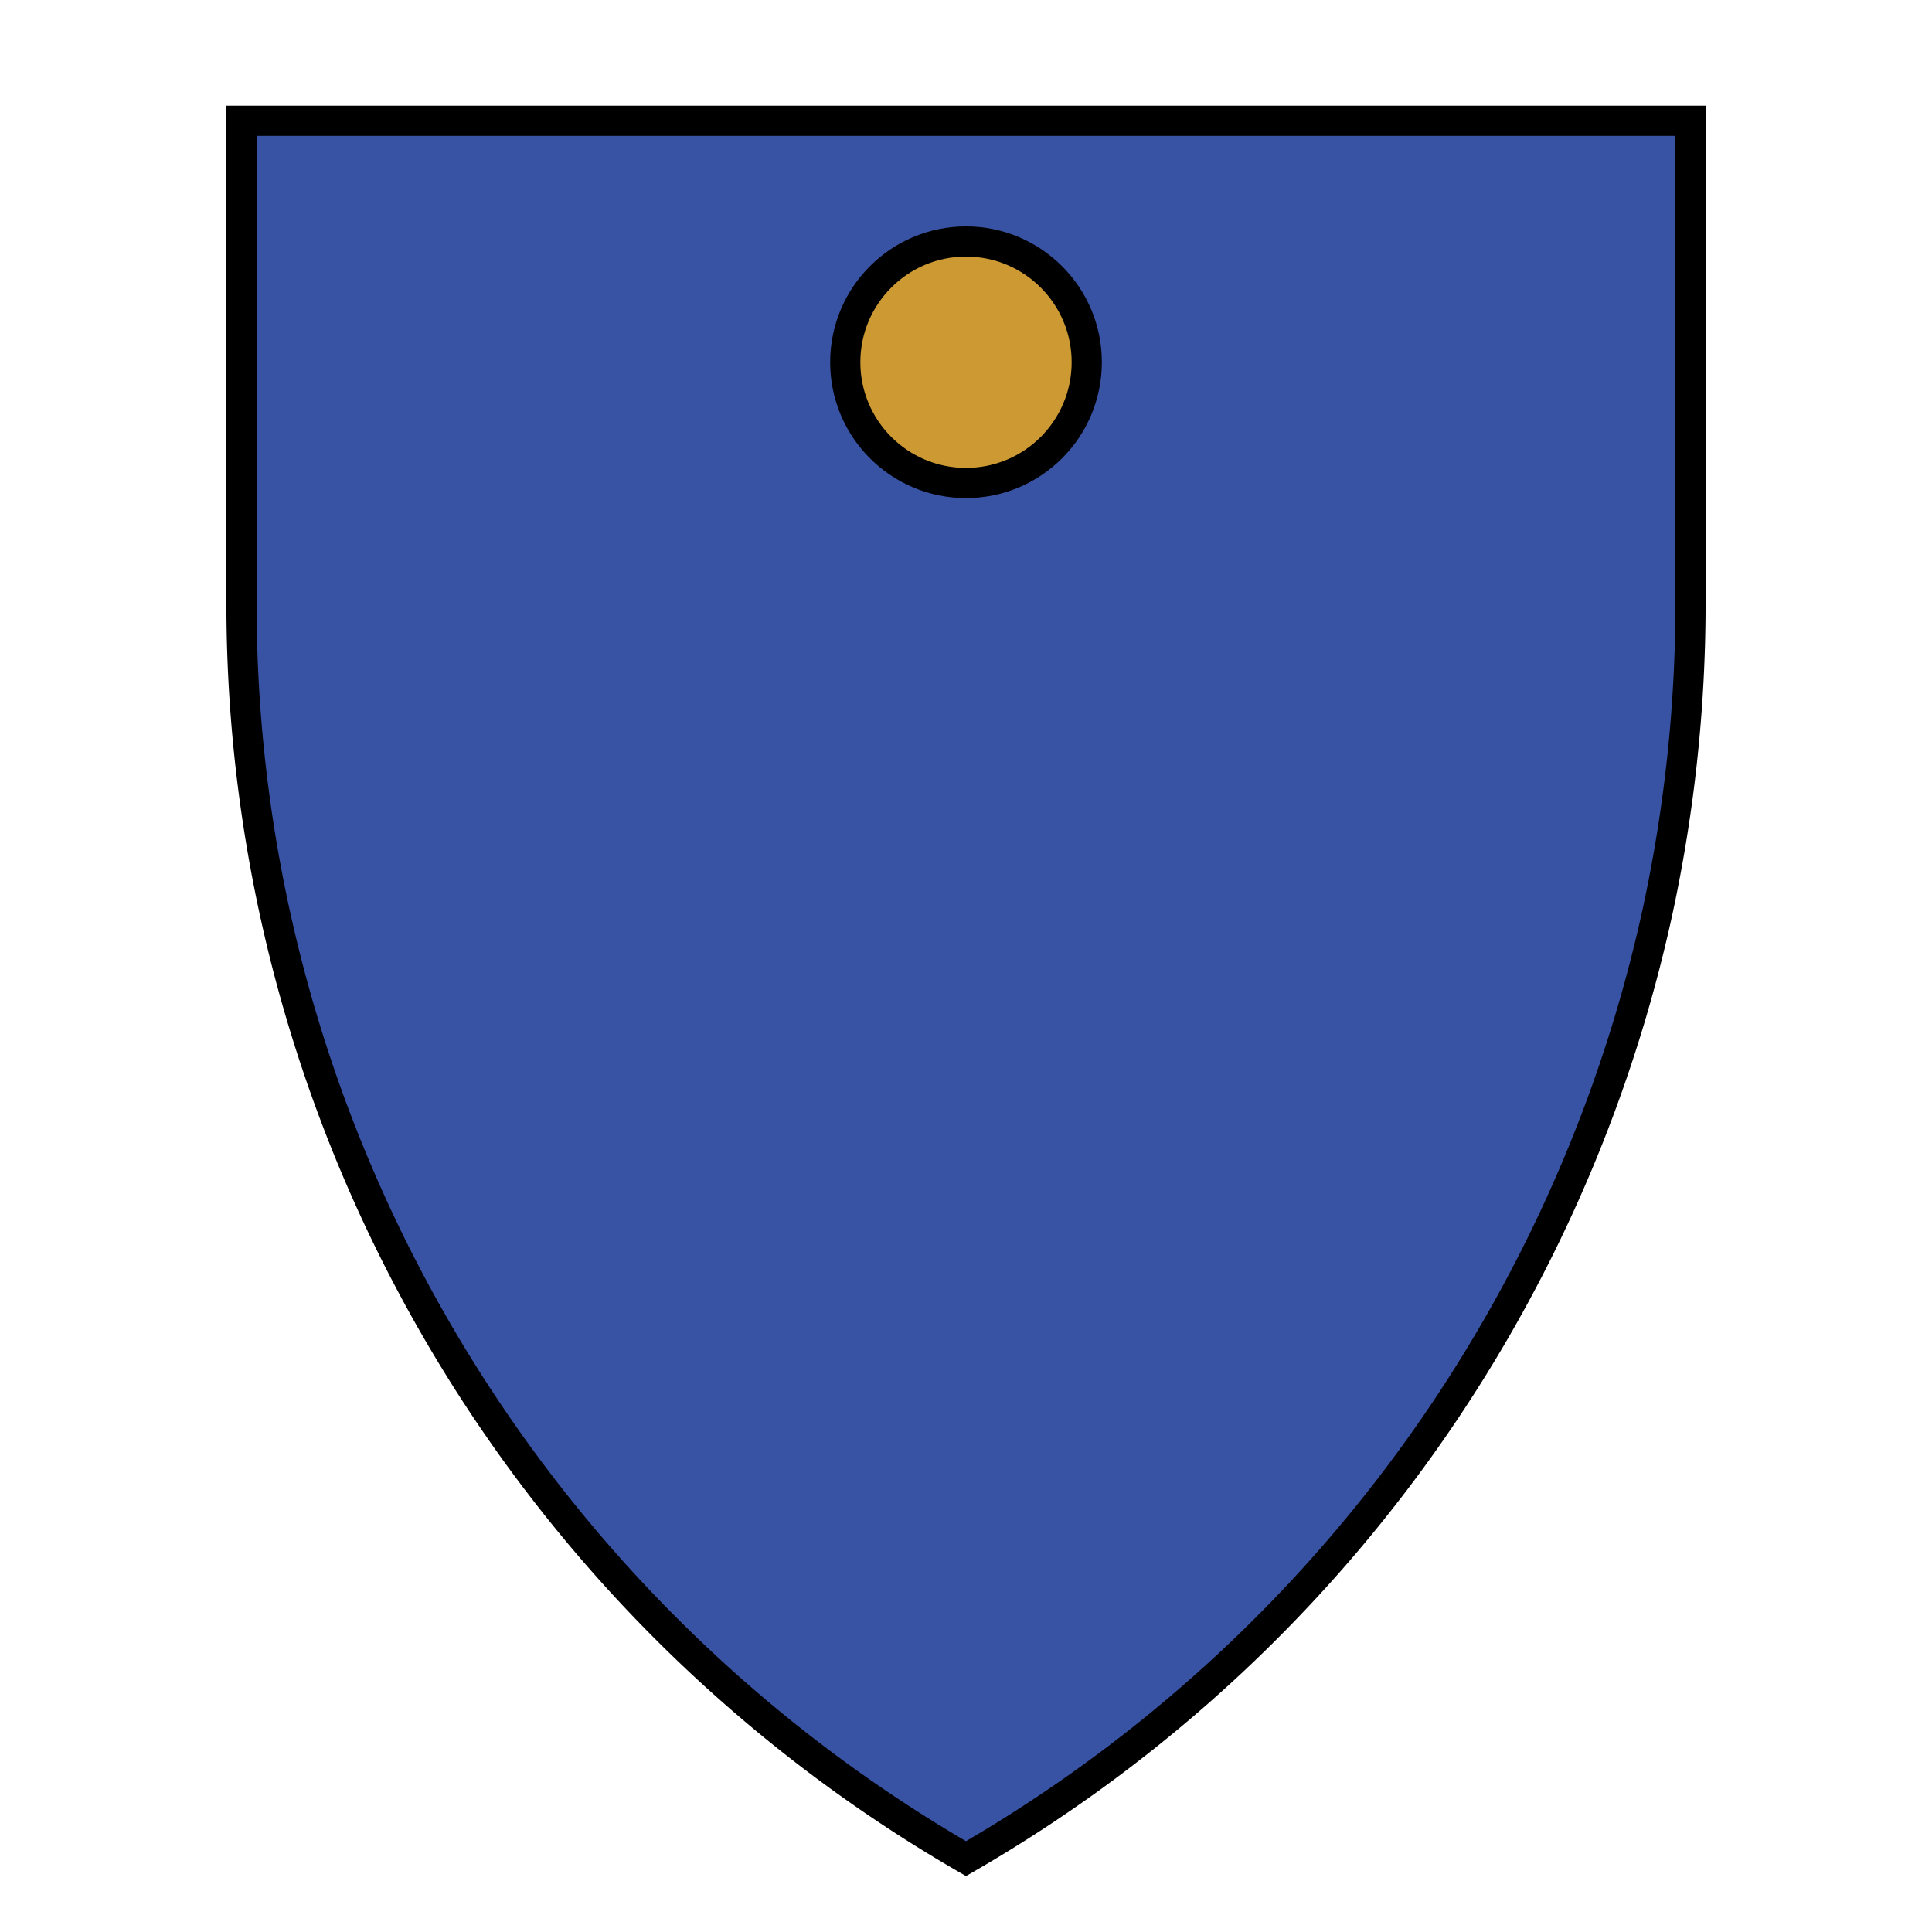<svg id="Layer_1" data-name="Layer 1" xmlns="http://www.w3.org/2000/svg" viewBox="0 0 64 64"><defs><style>.cls-1{fill:#3953a4;}.cls-1,.cls-2{stroke:#000;stroke-miterlimit:10;}.cls-2{fill:#c93;}</style></defs><title>Point - Middle Chief</title><path class="cls-1" d="M54.91,30.19A48.14,48.14,0,0,1,49.57,44,47.91,47.91,0,0,1,32,61.57,48,48,0,0,1,8,20V4H56V20A48.32,48.32,0,0,1,54.91,30.19Z"/><circle class="cls-2" cx="32" cy="12" r="4"/></svg>